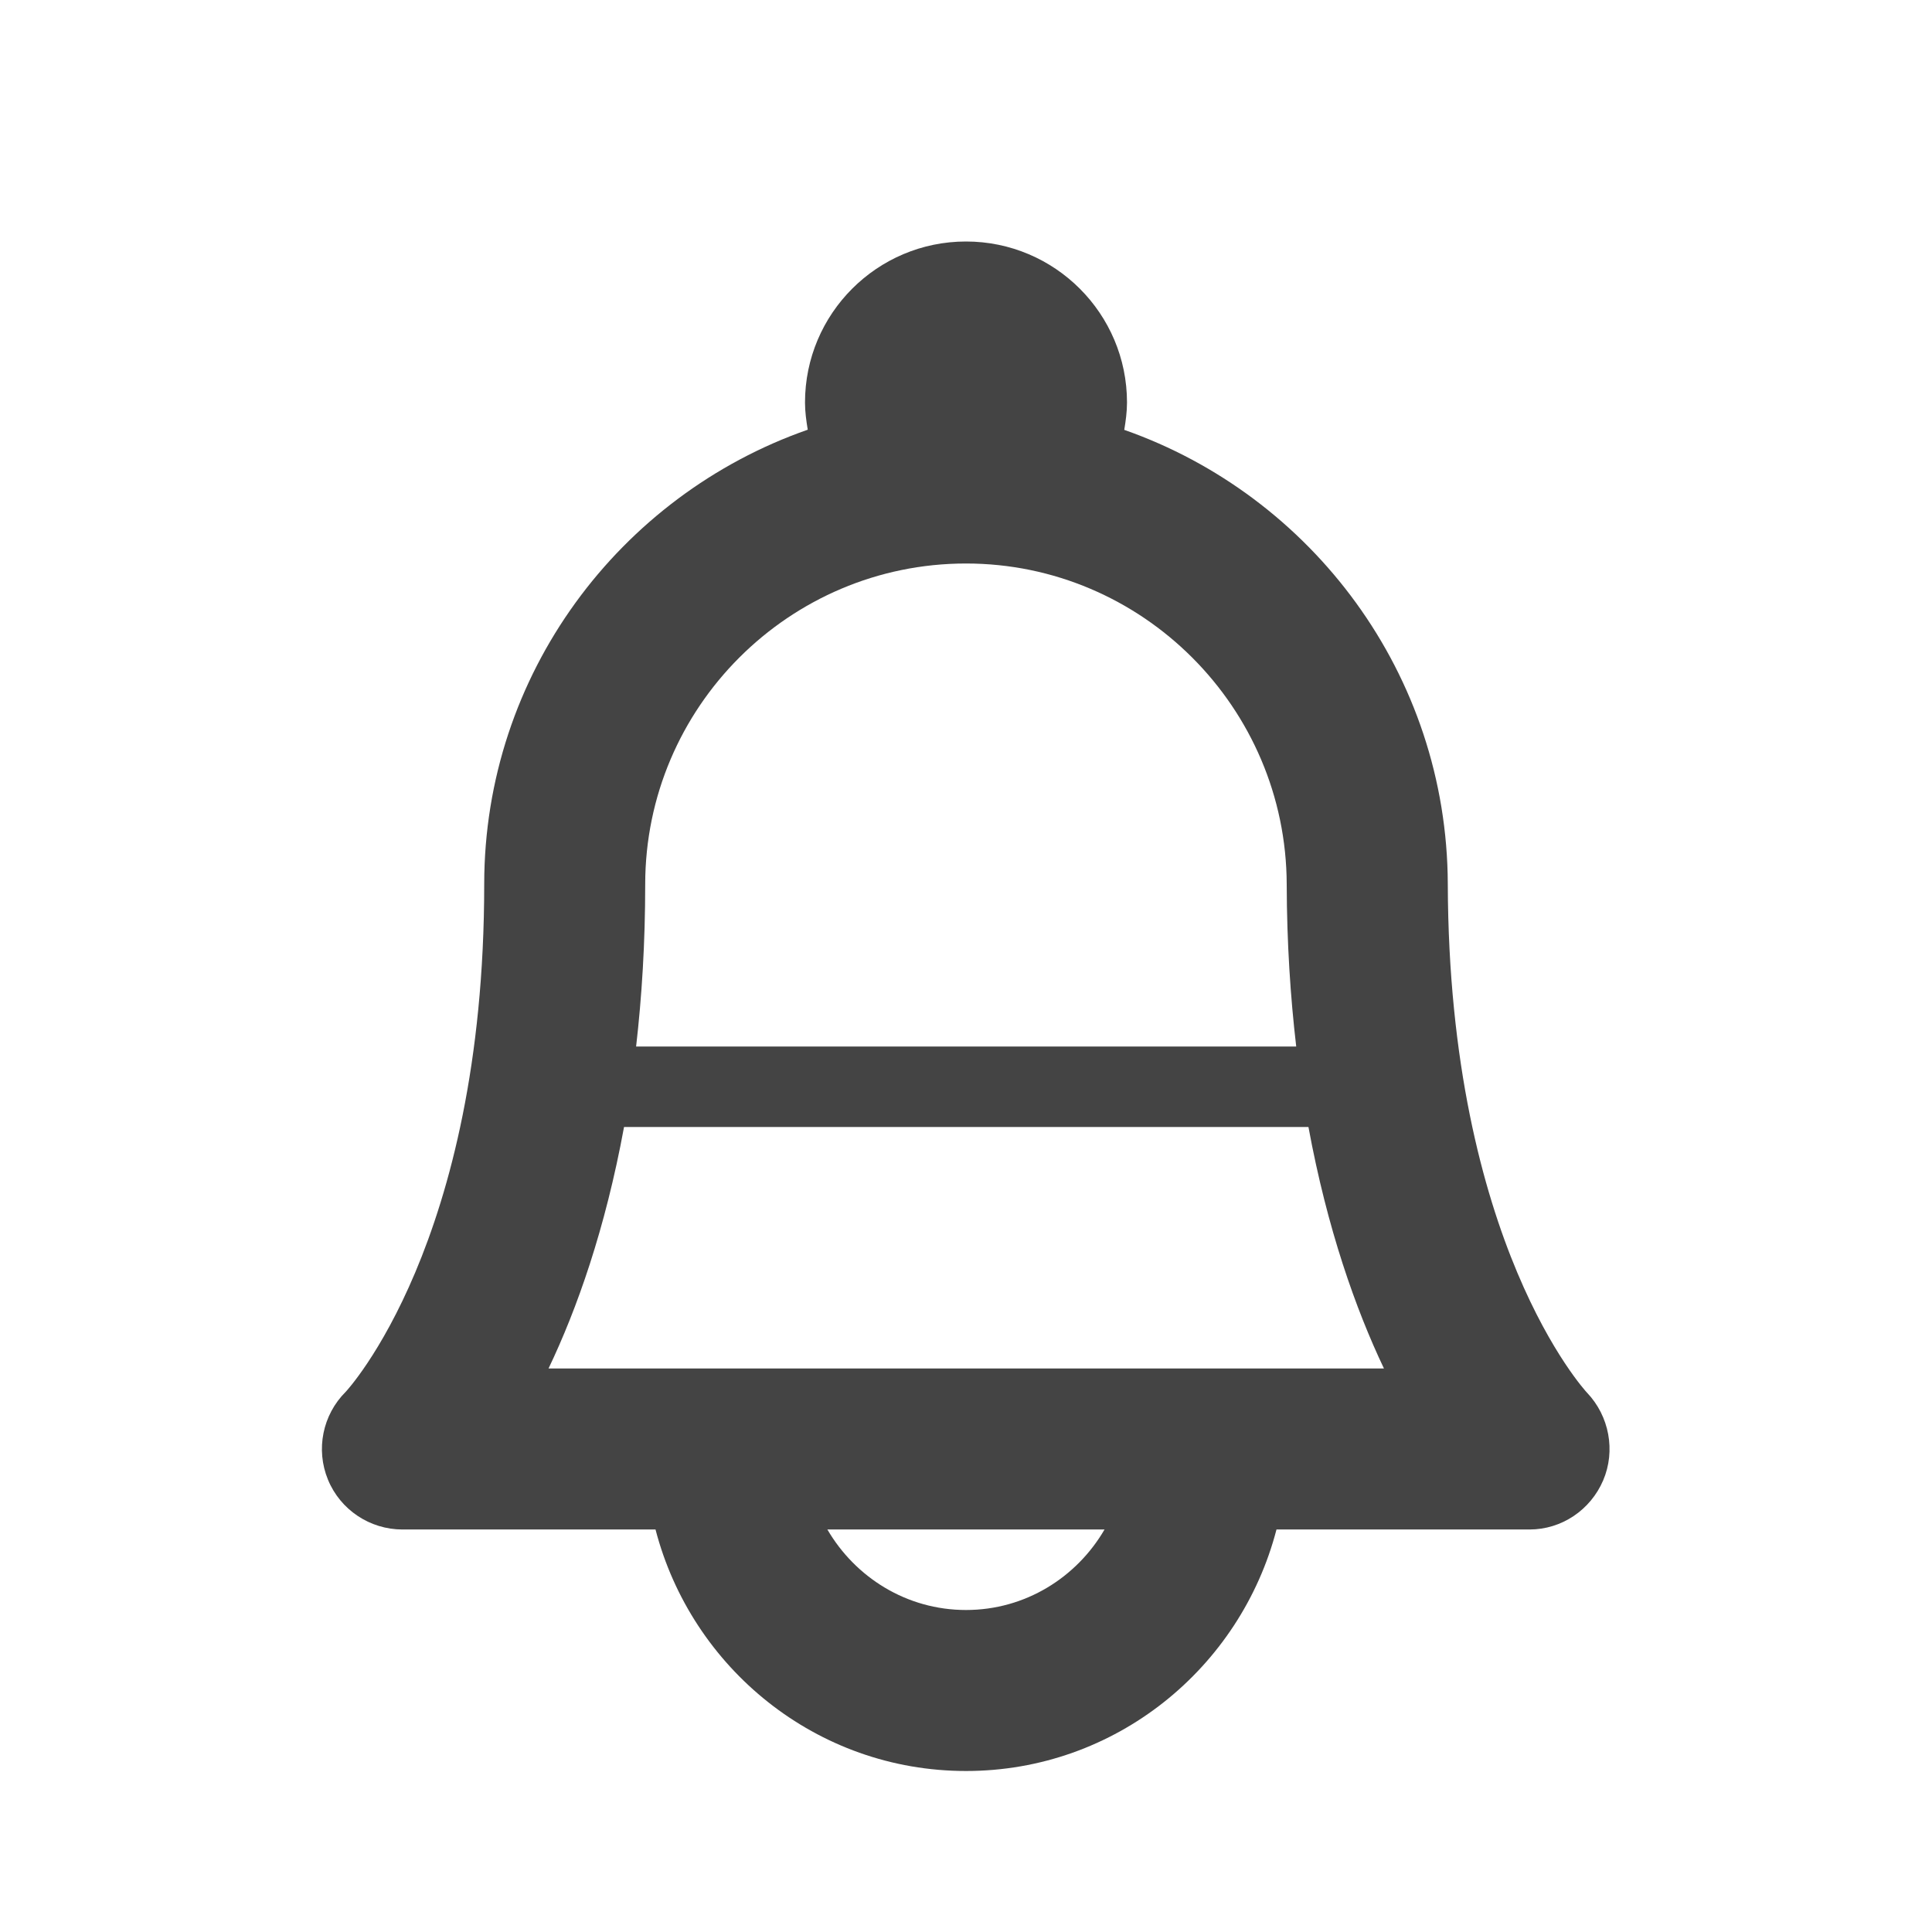 <?xml version="1.0" encoding="utf-8"?>
<!-- Generated by IcoMoon.io -->
<!DOCTYPE svg PUBLIC "-//W3C//DTD SVG 1.1//EN" "http://www.w3.org/Graphics/SVG/1.1/DTD/svg11.dtd">
<svg version="1.1" xmlns="http://www.w3.org/2000/svg" xmlns:xlink="http://www.w3.org/1999/xlink" width="24" height="24" viewBox="0 0 24 24">
<path fill="#444444" d="M19.715 17.301c-0.017-0.018-1.717-1.854-1.73-6.32-0.009-2.607-1.69-4.824-4.019-5.641 0.018-0.111 0.034-0.223 0.034-0.34 0-1.103-0.896-2-2-2s-2 0.897-2 2c0 0.116 0.016 0.228 0.034 0.338-2.336 0.816-4.019 3.036-4.019 5.646 0 4.462-1.711 6.296-1.721 6.306-0.287 0.286-0.374 0.716-0.22 1.091s0.521 0.619 0.926 0.619h3.143c0.447 1.72 1.999 3 3.857 3s3.41-1.28 3.857-3h3.143c0.4 0 0.758-0.243 0.915-0.61s0.076-0.799-0.2-1.089zM12 7c2.189 0 3.978 1.789 3.984 3.987 0.002 0.728 0.046 1.396 0.118 2.013h-8.2c0.071-0.617 0.113-1.286 0.113-2.016 0.001-2.196 1.788-3.984 3.985-3.984zM12 20c-0.737 0-1.375-0.405-1.722-1h3.443c-0.346 0.595-0.984 1-1.721 1zM6.814 17c0.352-0.736 0.705-1.731 0.938-3h8.502c0.234 1.269 0.588 2.264 0.938 3h-10.378z"></path>
</svg>
